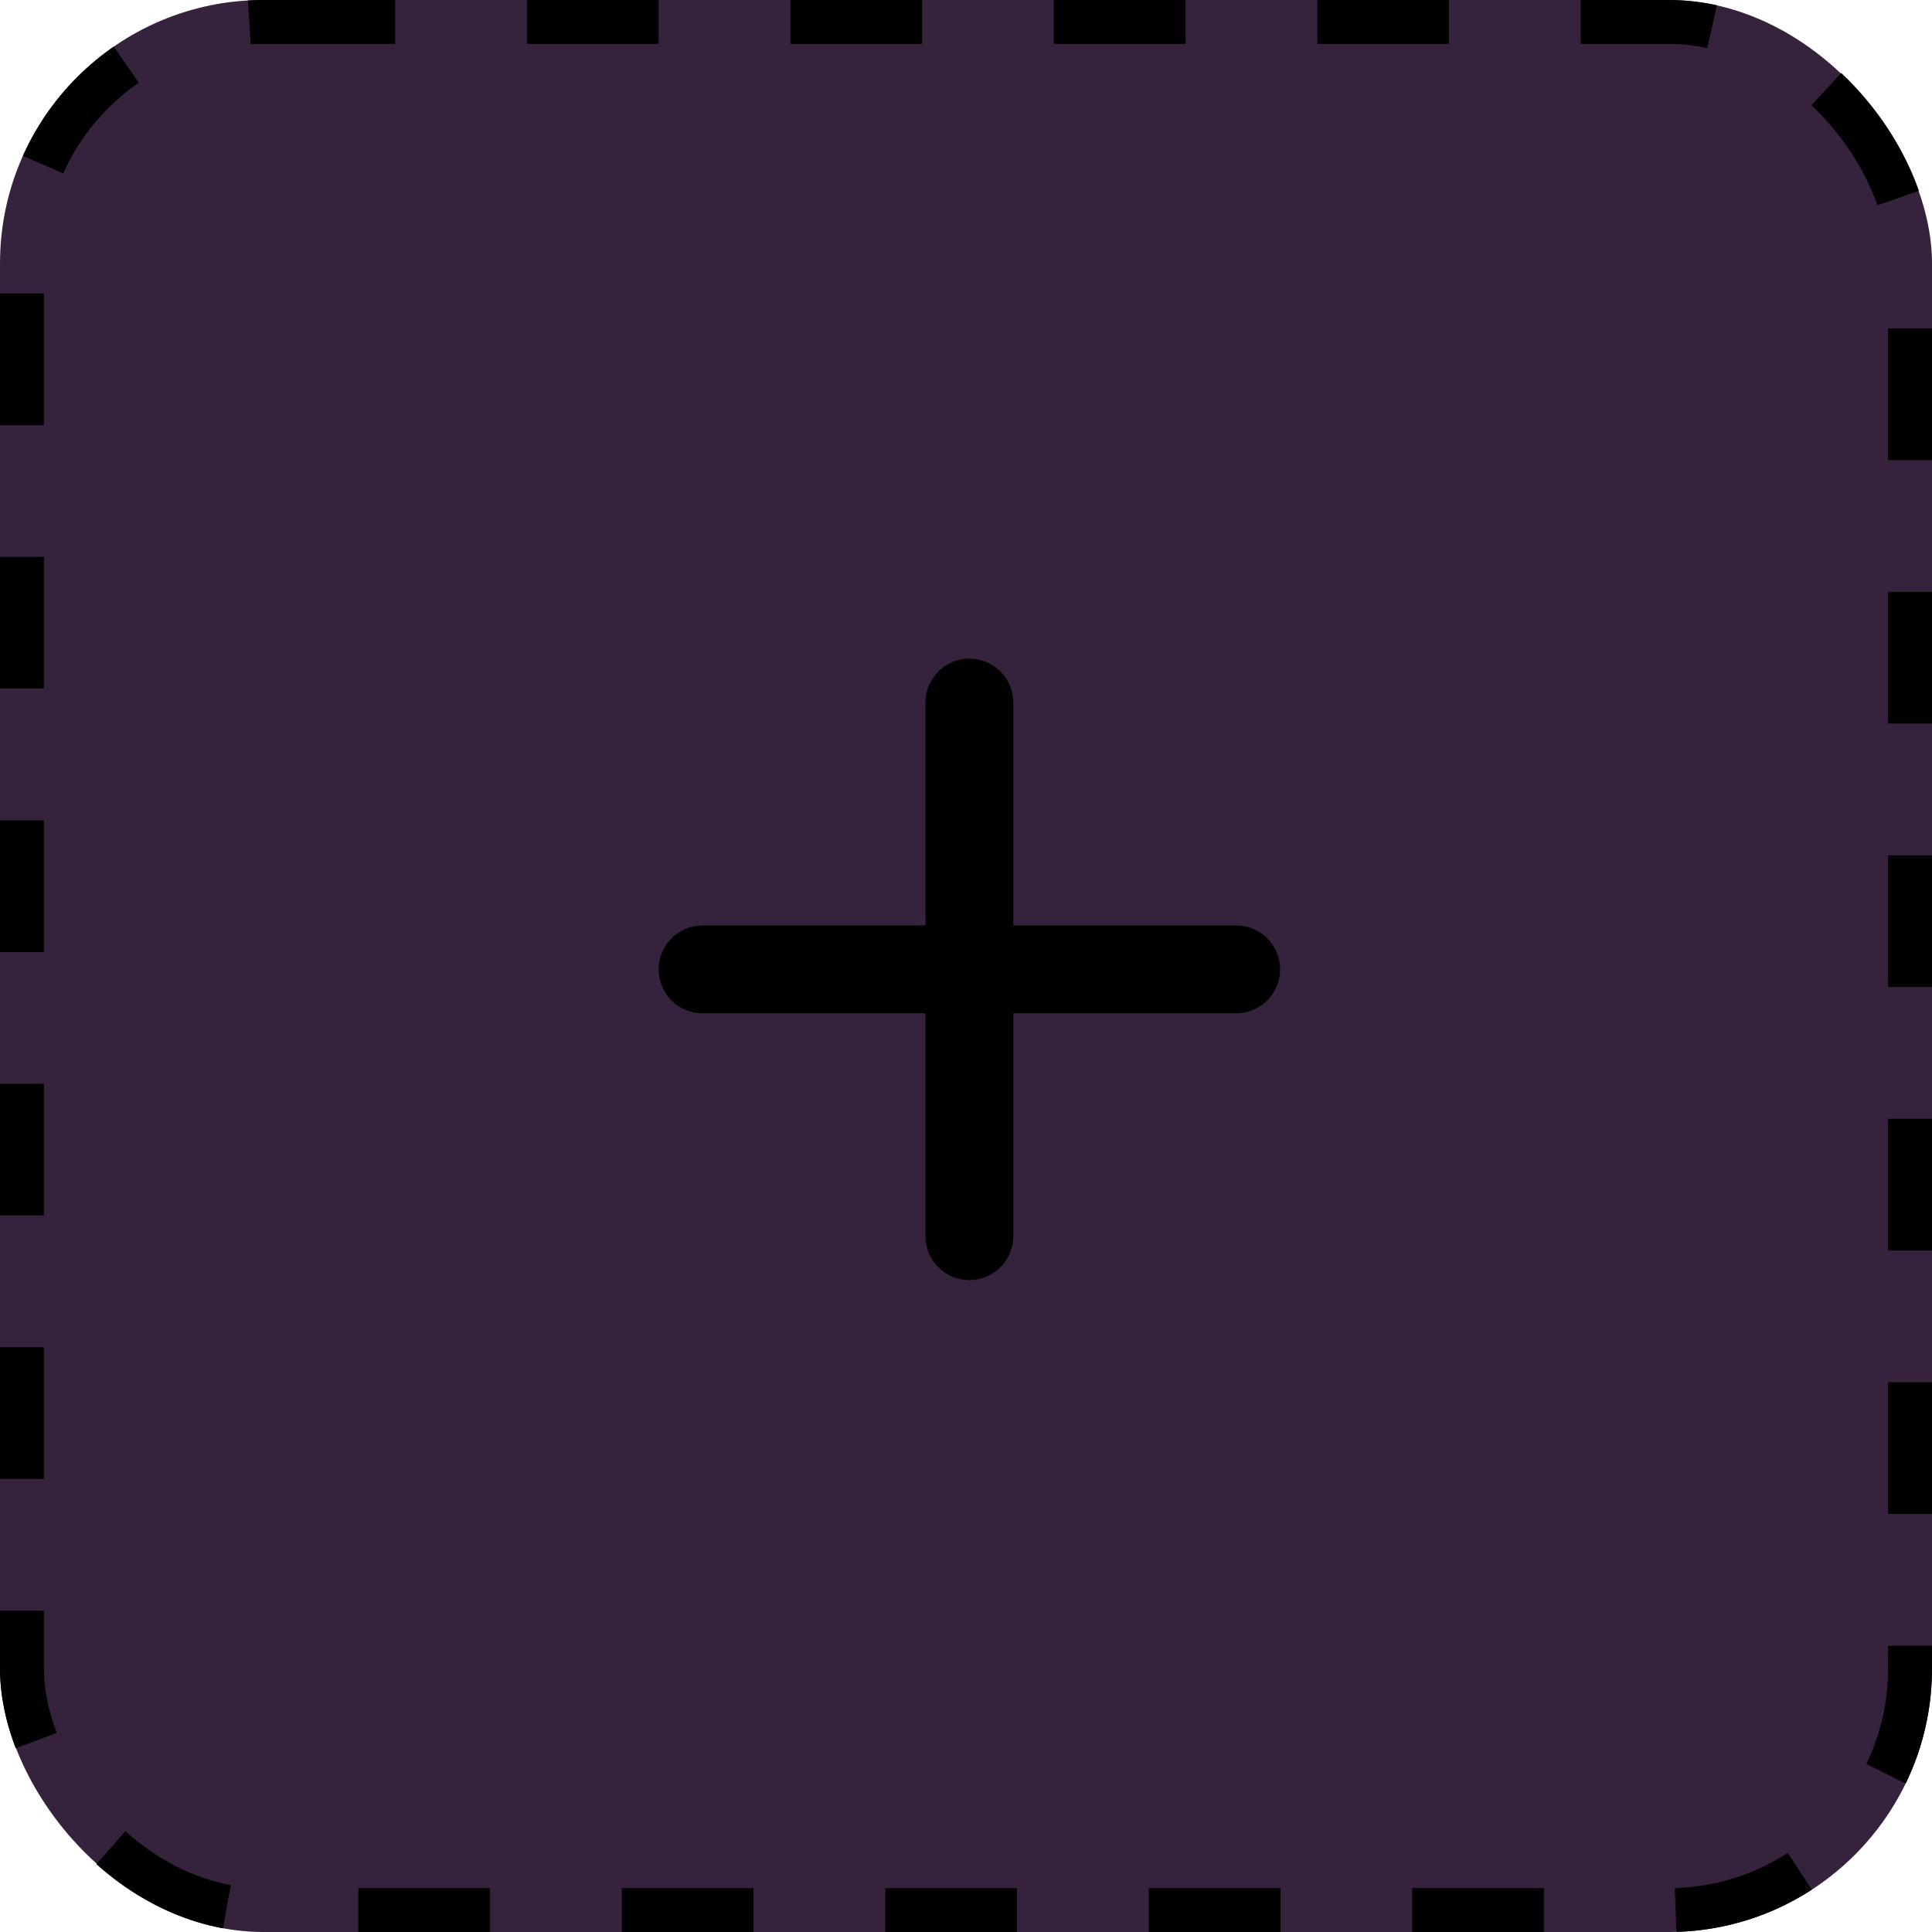 <svg id="new_collection" xmlns="http://www.w3.org/2000/svg" width="44" height="44" viewBox="0 0 44 44" fill="currentColor">
  <g id="Group_50187" data-name="Group 50187" transform="translate(-14045 -9076)">
    <g id="Rectangle_23018" data-name="Rectangle 23018" transform="translate(14045 9076)" fill="#36223C" stroke="currentColor" stroke-width="1" stroke-dasharray="3">
      <rect width="44" height="44" rx="6" stroke="none"/>
      <rect x="0.5" y="0.5" width="43" height="43" rx="5.5" fill="none"/>
    </g>
    <g id="Icon_feather-plus" data-name="Icon feather-plus" transform="translate(14053.5 9084.5)">
      <path id="Path_108928" data-name="Path 108928" d="M18,7.5V19.653" transform="translate(-4.423)" fill="none" stroke="currentColor" stroke-linecap="round" stroke-linejoin="round" stroke-width="2"/>
      <path id="Path_108929" data-name="Path 108929" d="M7.5,18H19.653" transform="translate(0 -4.423)" fill="none" stroke="currentColor" stroke-linecap="round" stroke-linejoin="round" stroke-width="2"/>
    </g>
  </g>
</svg>

